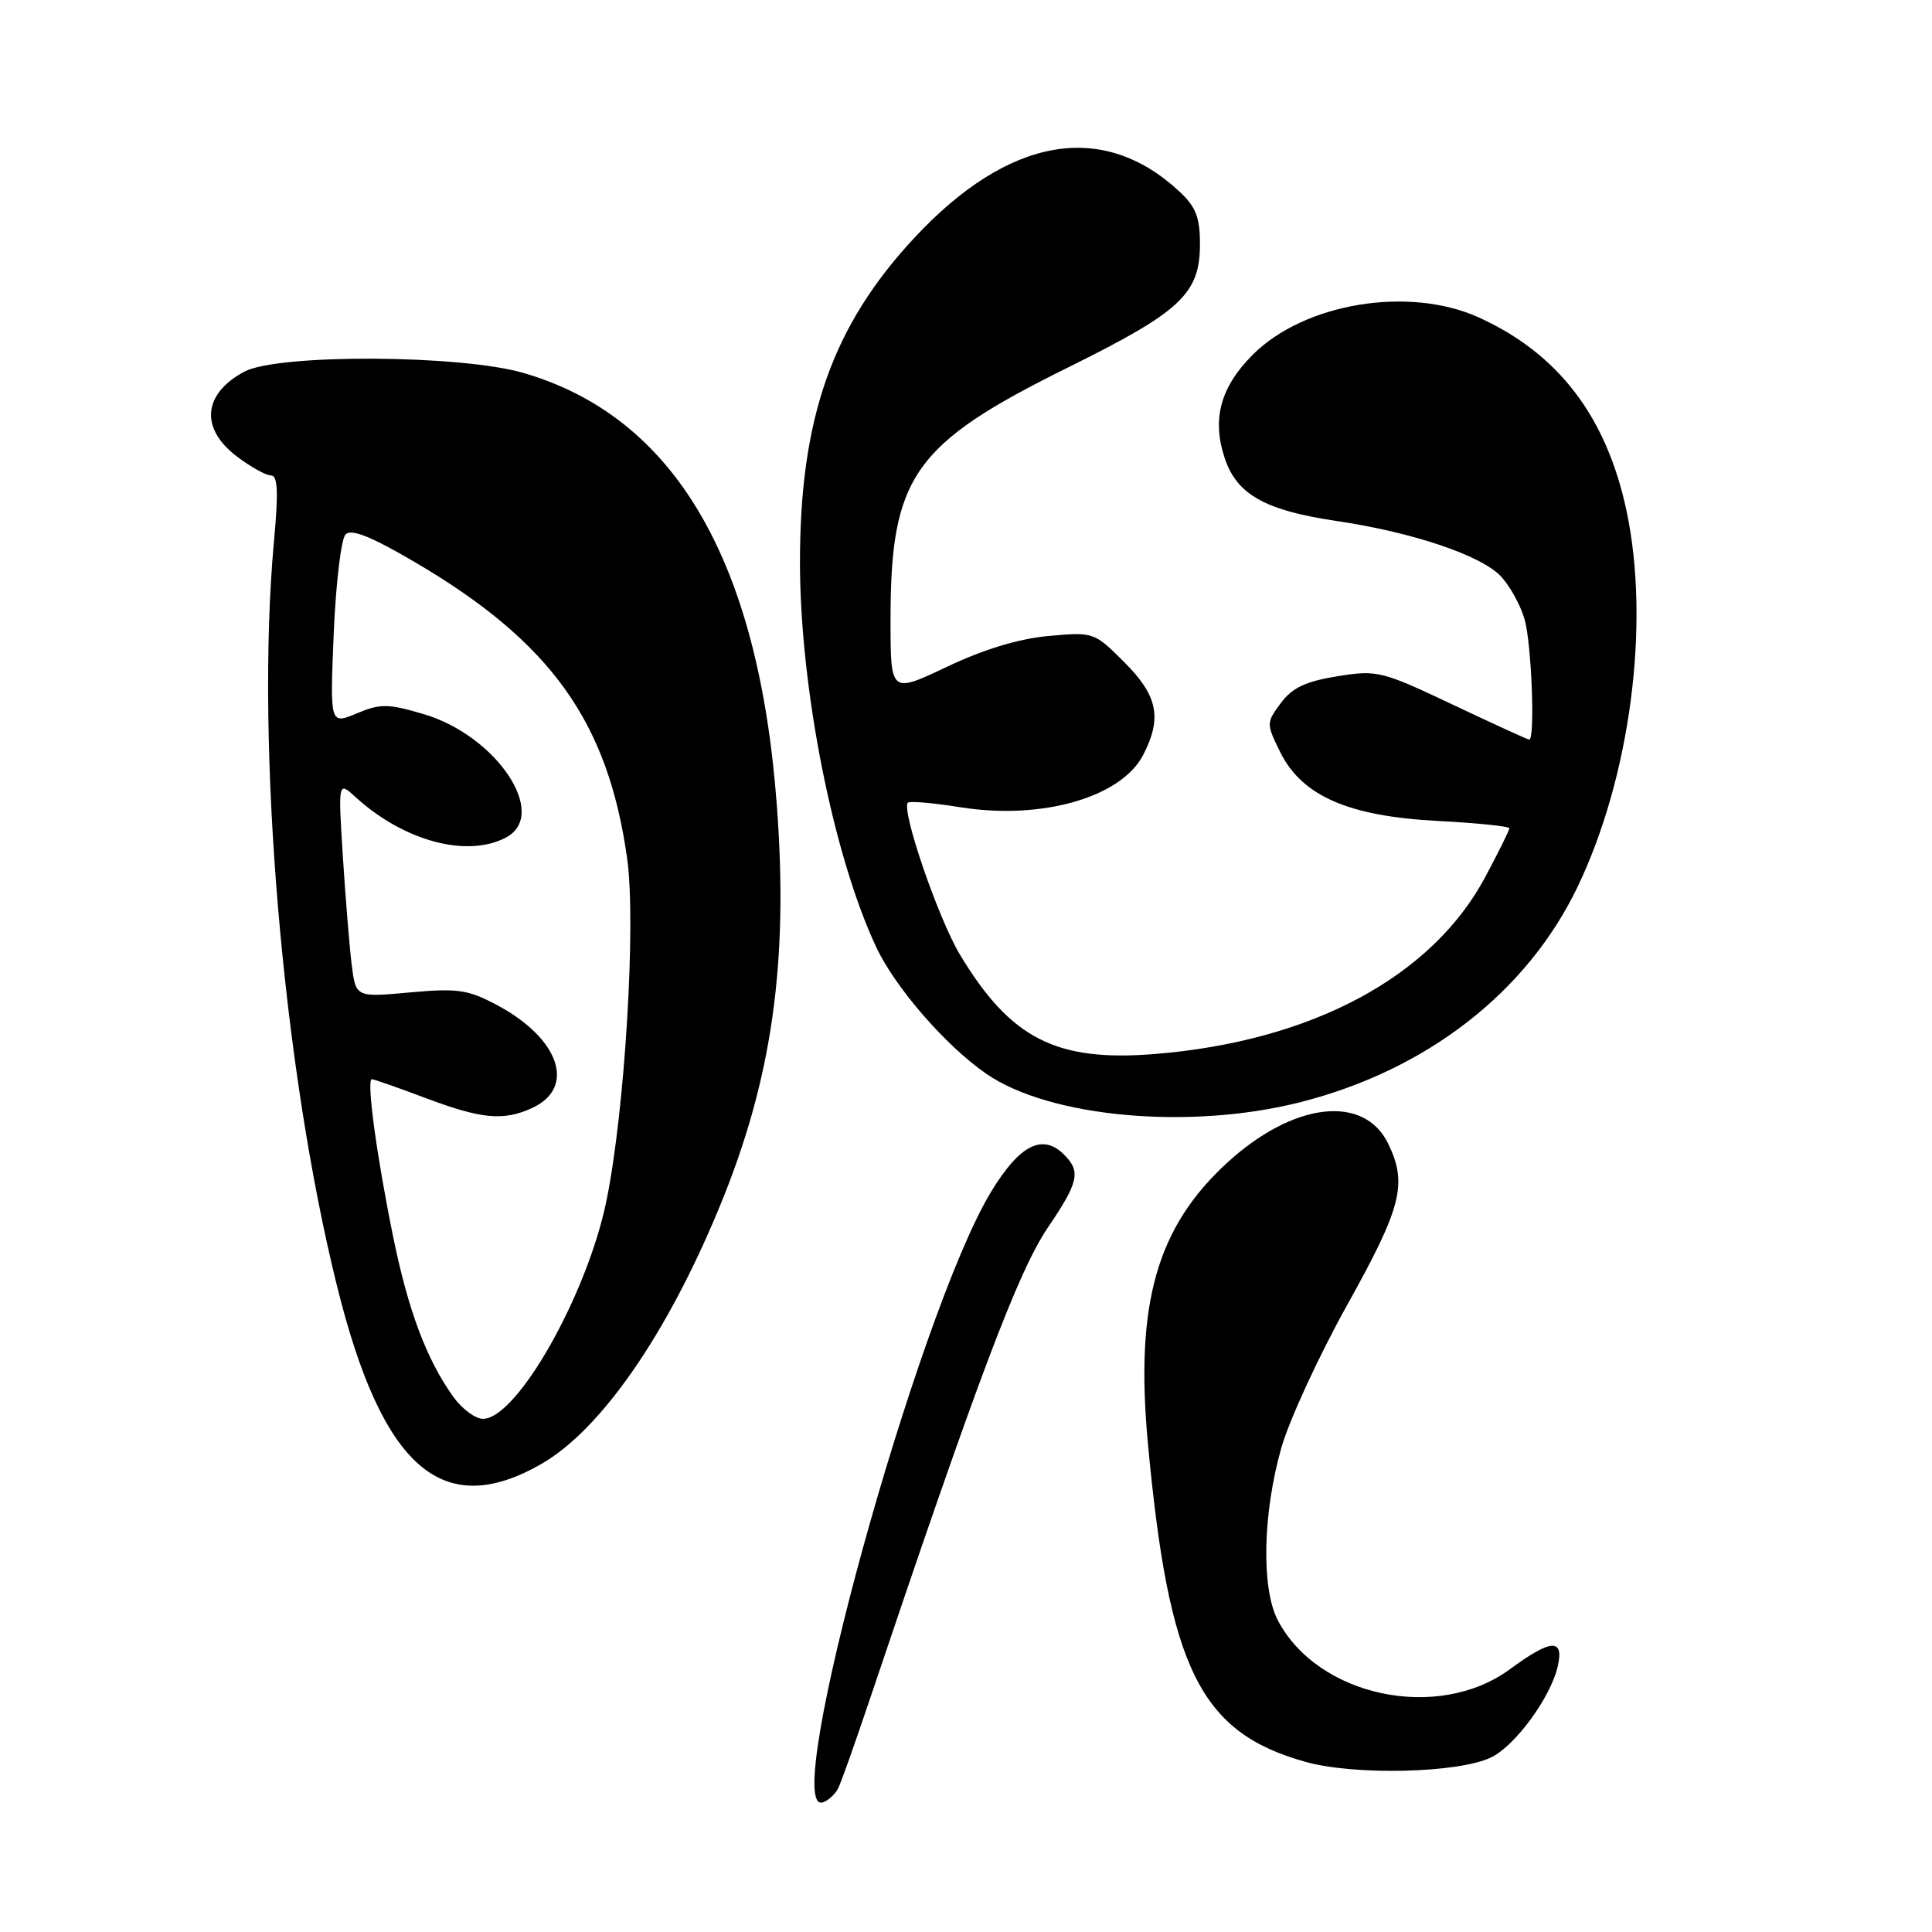 <?xml version="1.0" encoding="UTF-8" standalone="no"?>
<!DOCTYPE svg PUBLIC "-//W3C//DTD SVG 1.1//EN" "http://www.w3.org/Graphics/SVG/1.1/DTD/svg11.dtd" >
<svg xmlns="http://www.w3.org/2000/svg" xmlns:xlink="http://www.w3.org/1999/xlink" version="1.1" viewBox="0 0 256 256">
 <g >
 <path fill="currentColor"
d=" M 111.07 236.94 C 111.46 236.15 113.21 231.22 114.97 226.00 C 129.53 182.74 134.90 168.48 138.86 162.64 C 142.93 156.63 143.24 155.24 141.00 153.00 C 138.14 150.14 135.10 151.69 131.31 157.94 C 121.60 173.97 103.20 240.77 109.03 238.82 C 109.76 238.58 110.68 237.73 111.07 236.94 Z  M 197.57 232.87 C 200.79 231.32 205.51 224.86 206.42 220.75 C 207.25 217.06 205.52 217.17 200.07 221.18 C 190.55 228.18 174.63 224.83 169.32 214.70 C 167.11 210.48 167.31 200.54 169.79 191.82 C 170.84 188.15 174.78 179.61 178.55 172.84 C 185.73 159.96 186.52 156.85 183.94 151.54 C 180.74 144.95 171.40 146.04 162.66 154.02 C 153.27 162.61 150.39 172.75 152.10 191.21 C 154.87 221.16 159.03 229.56 173.00 233.46 C 179.50 235.28 193.26 234.95 197.57 232.87 Z  M 71.72 193.99 C 79.60 189.47 88.34 176.88 95.31 160.00 C 102.31 143.08 104.52 127.55 102.92 106.52 C 100.47 74.15 89.36 55.24 69.37 49.42 C 61.00 46.98 36.81 46.87 32.37 49.25 C 26.90 52.18 26.48 56.74 31.34 60.45 C 33.18 61.85 35.23 63.00 35.90 63.00 C 36.81 63.00 36.91 65.14 36.30 71.75 C 33.83 98.76 37.44 141.40 44.67 170.46 C 50.65 194.54 58.64 201.49 71.72 193.99 Z  M 172.40 146.02 C 189.08 141.76 202.30 131.48 209.00 117.59 C 216.03 102.99 218.69 82.65 215.53 67.72 C 212.88 55.22 206.49 46.84 195.94 42.06 C 186.71 37.87 172.85 40.15 166.01 46.99 C 161.71 51.29 160.56 55.51 162.28 60.70 C 163.87 65.51 167.61 67.62 177.01 69.02 C 187.14 70.51 196.26 73.58 198.88 76.37 C 200.07 77.64 201.49 80.21 202.02 82.08 C 202.94 85.28 203.43 98.00 202.63 98.00 C 202.43 98.00 197.86 95.91 192.48 93.36 C 183.06 88.90 182.48 88.76 177.19 89.61 C 173.00 90.29 171.22 91.13 169.72 93.16 C 167.78 95.77 167.78 95.88 169.62 99.63 C 172.49 105.46 178.66 108.16 190.51 108.78 C 195.73 109.05 200.00 109.49 200.00 109.75 C 200.00 110.01 198.57 112.90 196.82 116.18 C 189.74 129.46 173.77 138.00 152.92 139.67 C 139.92 140.70 133.90 137.62 127.20 126.50 C 124.32 121.71 119.38 107.29 120.30 106.36 C 120.55 106.12 123.69 106.39 127.29 106.97 C 138.03 108.68 148.57 105.66 151.48 100.03 C 154.01 95.14 153.41 92.17 148.98 87.75 C 144.99 83.76 144.91 83.73 138.94 84.27 C 135.00 84.63 130.34 86.04 125.46 88.36 C 118.00 91.90 118.00 91.90 118.00 82.13 C 118.00 63.10 121.01 58.83 141.62 48.64 C 156.49 41.28 159.00 38.92 159.00 32.32 C 159.00 28.79 158.45 27.39 156.25 25.35 C 146.10 15.93 133.65 18.11 121.18 31.49 C 110.31 43.15 106.00 55.36 106.00 74.48 C 106.00 91.18 110.40 113.36 116.12 125.53 C 118.64 130.88 125.31 138.56 130.67 142.27 C 139.08 148.09 157.75 149.77 172.40 146.02 Z  M 60.03 185.04 C 56.50 180.08 54.09 173.65 52.09 163.85 C 49.91 153.20 48.53 143.00 49.27 143.00 C 49.54 143.00 52.75 144.12 56.40 145.50 C 63.80 148.28 66.69 148.56 70.48 146.83 C 76.36 144.15 74.17 137.63 65.92 133.21 C 62.00 131.12 60.68 130.93 54.32 131.50 C 47.15 132.16 47.15 132.16 46.60 127.83 C 46.31 125.45 45.78 119.00 45.43 113.50 C 44.80 103.50 44.80 103.50 47.15 105.65 C 53.54 111.47 61.93 113.71 67.07 110.96 C 72.76 107.92 65.80 97.49 56.16 94.63 C 51.40 93.23 50.42 93.21 47.27 94.53 C 43.72 96.01 43.72 96.01 44.22 83.95 C 44.50 77.31 45.20 71.40 45.79 70.81 C 46.56 70.04 49.18 71.09 54.93 74.46 C 73.01 85.06 80.58 95.63 83.11 113.83 C 84.29 122.35 82.81 147.03 80.38 159.00 C 77.86 171.47 68.52 188.00 64.00 188.00 C 62.97 188.00 61.19 186.67 60.03 185.04 Z "/>
</g>
</svg>